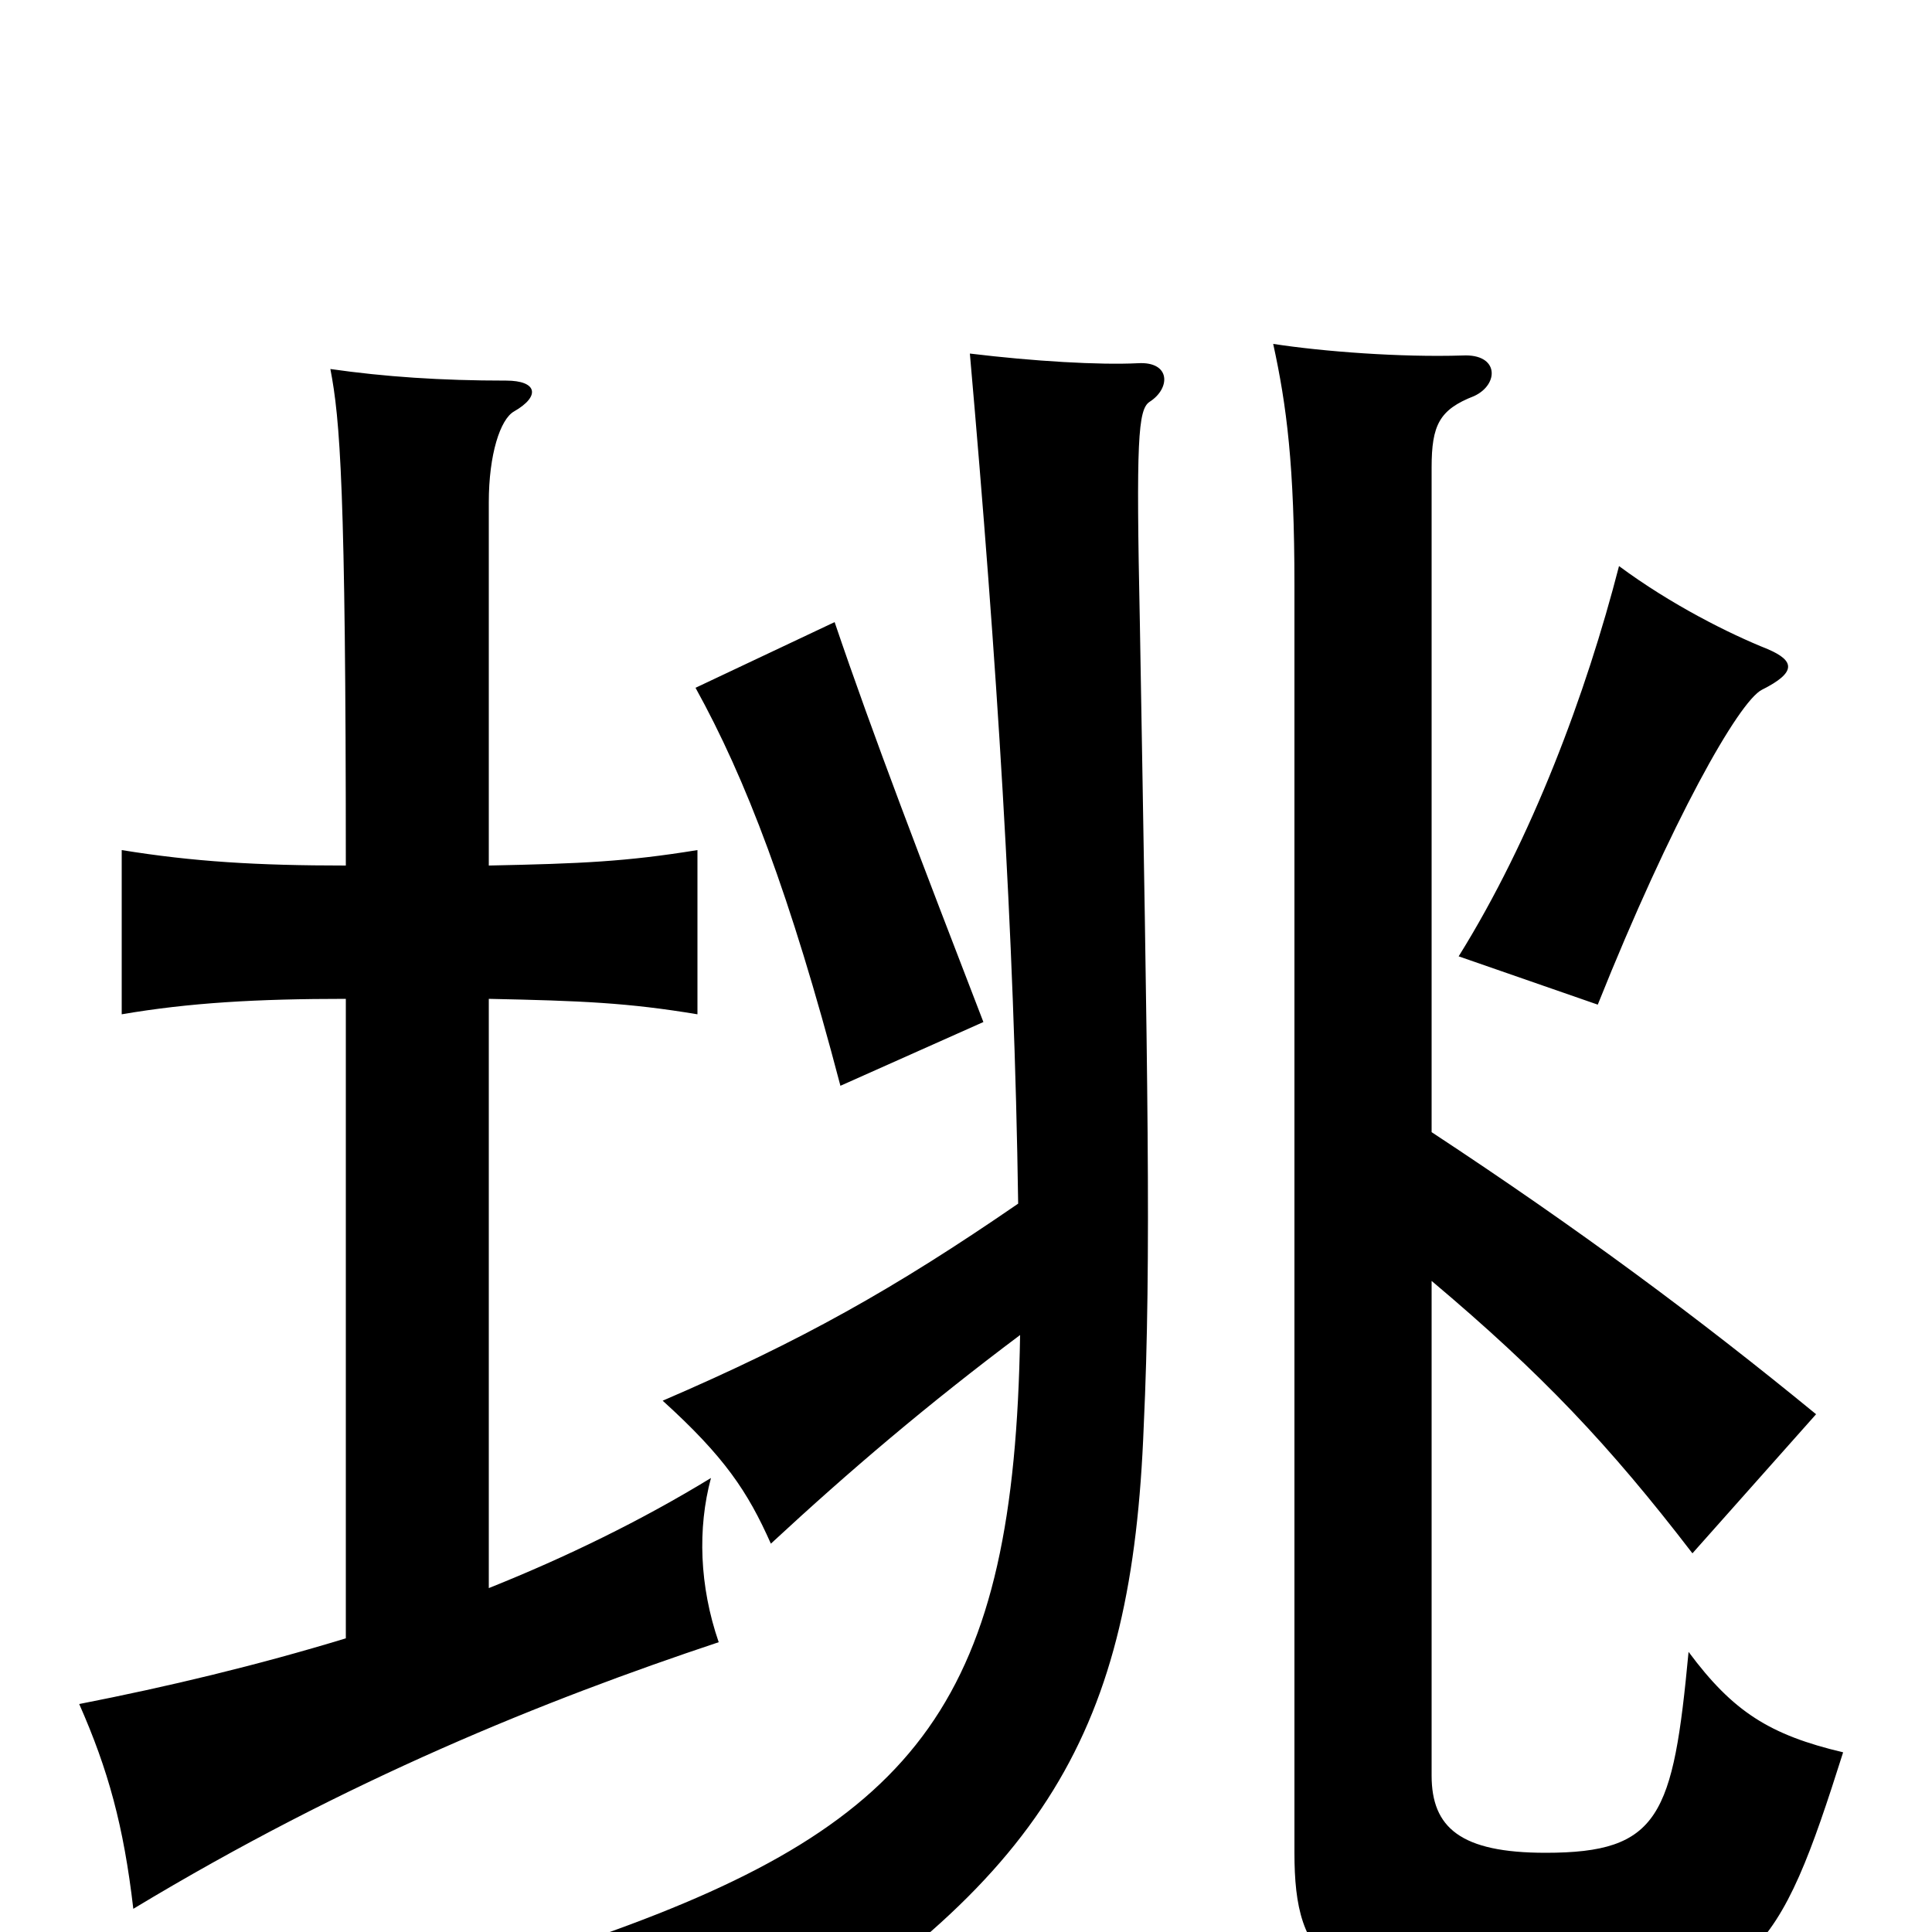 <svg xmlns="http://www.w3.org/2000/svg" viewBox="0 -1000 1000 1000">
	<path fill="#000000" d="M253 -178V-483C301 -482 325 -481 361 -475V-560C324 -554 301 -553 253 -552V-740C253 -765 259 -783 266 -787C280 -795 278 -803 262 -803C228 -803 199 -805 171 -809C176 -783 179 -748 179 -552C133 -552 100 -554 63 -560V-475C98 -481 133 -483 179 -483V-152C133 -138 87 -127 41 -118C56 -84 64 -55 69 -12C180 -79 282 -120 372 -150C362 -179 361 -209 368 -235C332 -213 293 -194 253 -178ZM509 -471C477 -554 452 -619 432 -678L360 -644C386 -597 409 -537 435 -438ZM915 -664C895 -672 865 -687 838 -707C821 -641 793 -566 755 -505L827 -480C865 -575 900 -637 912 -643C930 -652 929 -658 915 -664ZM741 -414V-758C741 -780 745 -788 763 -795C776 -801 776 -817 757 -816C725 -815 685 -818 659 -822C666 -790 670 -759 670 -697V-41C670 15 687 37 800 37C908 37 921 11 954 -93C916 -102 897 -114 874 -145C866 -60 859 -41 800 -41C756 -41 741 -54 741 -81V-337C798 -289 833 -252 876 -196L940 -268C879 -318 817 -364 741 -414ZM528 -309C525 -122 477 -57 310 2C344 17 358 31 382 71C543 -27 586 -105 592 -262C596 -348 594 -442 590 -677C588 -772 589 -788 595 -792C606 -799 606 -813 589 -812C569 -811 535 -813 502 -817C516 -658 525 -517 527 -377C463 -333 415 -306 343 -275C375 -246 387 -228 399 -201C440 -239 480 -273 528 -309Z"/>
</svg>